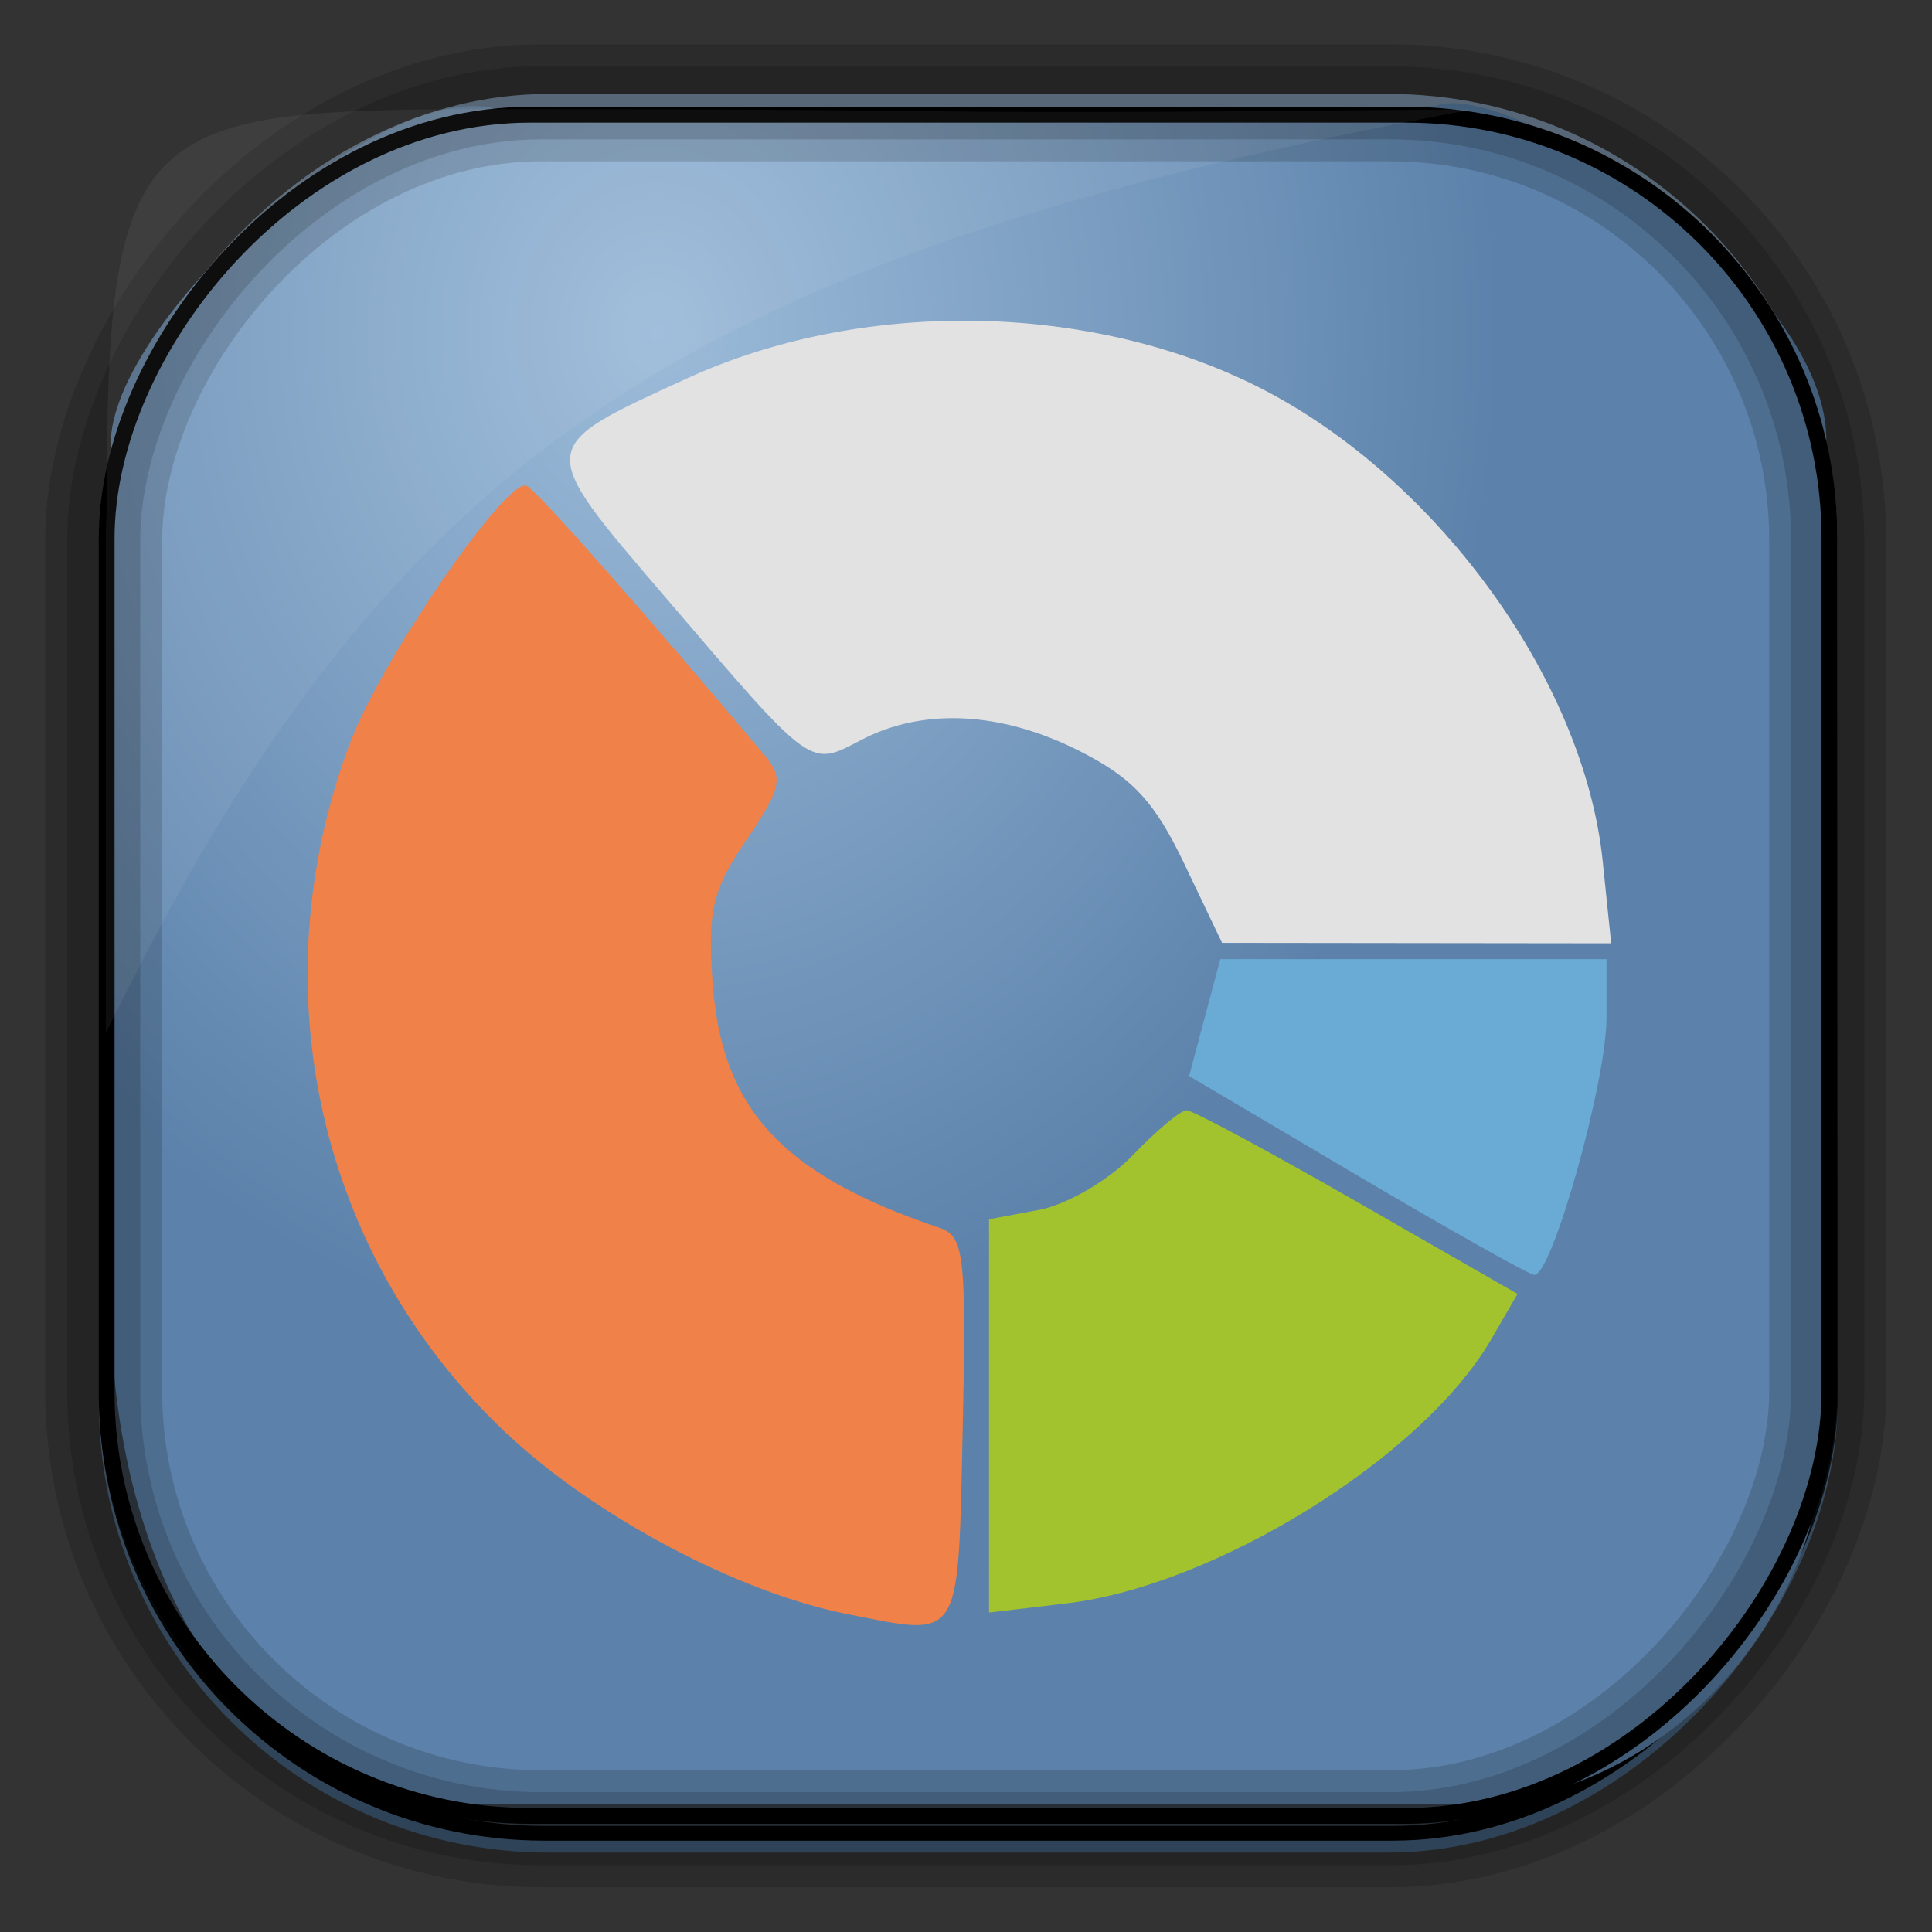 <?xml version="1.0" encoding="UTF-8" standalone="no"?>
<!-- Created with Inkscape (http://www.inkscape.org/) -->
<svg id="svg3449" xmlns:rdf="http://www.w3.org/1999/02/22-rdf-syntax-ns#" xmlns="http://www.w3.org/2000/svg" height="128" width="128" version="1.0" xmlns:cc="http://creativecommons.org/ns#" xmlns:xlink="http://www.w3.org/1999/xlink" xmlns:dc="http://purl.org/dc/elements/1.1/">
 <rect width="100%" height="100%" fill="#333333" stroke="none"/>
 <defs id="defs3451">
  <linearGradient id="linearGradient3514" y2="-9.103" gradientUnits="userSpaceOnUse" x2="66.492" gradientTransform="matrix(.968 0 0 .979 2.179 .166)" y1="-42.638" x1="67.952">
   <stop id="stop4620" style="stop-color:#37414b" offset="0"/>
   <stop id="stop4622" style="stop-color:#37414b;stop-opacity:0" offset="1"/>
  </linearGradient>
  <linearGradient id="linearGradient3516" y2="-11.847" gradientUnits="userSpaceOnUse" x2="58.98" gradientTransform="matrix(.968 0 0 .979 2.179 .166)" y1="-118.55" x1="57.173">
   <stop id="stop4596" offset="0"/>
   <stop id="stop4598" style="stop-opacity:0" offset="1"/>
  </linearGradient>
  <linearGradient id="linearGradient3519" y2="50.369" gradientUnits="userSpaceOnUse" x2="76.558" gradientTransform="matrix(.968 0 0 .979 3.242 -129.19)" y1="13.164" x1="76.558">
   <stop id="stop3392" style="stop-color:#425e7b" offset="0"/>
   <stop id="stop3394" style="stop-color:#7a91a7" offset="1"/>
  </linearGradient>
  <linearGradient id="linearGradient3521" y2="-8.74" gradientUnits="userSpaceOnUse" x2="60.217" gradientTransform="matrix(.968 0 0 .979 2.179 .166)" y1="-123.72" x1="60.395">
   <stop id="stop3392-4-8" style="stop-color:#425e7b" offset="0"/>
   <stop id="stop3394-8-0" style="stop-color:#7a91a7" offset="1"/>
  </linearGradient>
  <radialGradient id="radialGradient3349" gradientUnits="userSpaceOnUse" cy="45.647" cx="42.148" gradientTransform="matrix(.947 0 0 1.139 3.595 -29.89)" r="58.984">
   <stop id="stop2699-5" style="stop-color:#9cbbd9" offset="0"/>
   <stop id="stop2701-7" style="stop-color:#5c82ab" offset="1"/>
  </radialGradient>
 </defs>
 <rect id="rect892" style="stroke:url(#linearGradient3521);stroke-width:.974;fill:url(#linearGradient3519)" transform="scale(1,-1)" ry="29.296" height="115.54" width="114.22" y="-122.25" x="7.039"/>
 <rect id="rect892-2" style="stroke:url(#linearGradient3516);stroke-width:.974;fill:url(#linearGradient3514)" transform="scale(1,-1)" ry="28.993" height="114.35" width="114.22" y="-121.46" x="7.06"/>
 <path id="rect895" style="fill:url(#radialGradient3349)" d="m33.051 7.26c-7.969-2.449-27.013 15.174-25.653 23.038-0.05 0.974-0.089 1.965-0.089 2.957v52.419c0 20.876 10.712 33.859 22.318 33.859h67.038c12.638 0 24.318-11.245 24.318-25.859v-64.017c0.7-10.928-21.283-24.659-25.926-22.618-47.846 0.865-18.017 0.224-62.003 0.224z"/>
 <rect id="rect892-2-7-8" style="opacity:.159;stroke:#000;stroke-width:4.845;fill:none" transform="scale(1,-1)" ry="28.993" height="114.35" width="114.22" y="-121.16" x="6.869"/>
 <rect id="rect892-2-7-1" style="opacity:.159;stroke:#000;stroke-width:7.751;fill:none" transform="scale(1,-1)" ry="28.993" height="114.35" width="114.22" y="-121.16" x="6.869"/>
 <rect id="rect892-2-7-2-9" ry="28.067" style="stroke:#000;stroke-width:1.049;fill:none" transform="scale(1,-1)" height="112.71" width="114.14" y="-120.31" x="7.065"/>
 <path id="path1187" style="fill:#fff;fill-opacity:.057" d="m33.017 7.232c-23.707 0-26.027 0.674-25.93 26.295-0.043 0.716-0.077 1.444-0.077 2.173v32.76c18.67-38.321 38.34-51.497 90.374-61.179-0.225-0.026-0.46-0.03-0.691-0.03-41.576 0.387-25.652-0.019-63.676-0.019z"/>
 <path id="path5845" style="fill:#f08148" d="m56.108 106.93c-7.257-1.44-16.789-6.51-22.633-12.042-12.361-11.691-16.368-29.408-10.312-45.595 2.068-5.525 10.375-17.651 11.723-17.11 0.641 0.257 8.108 8.717 15.844 17.951 1.181 1.41 1.007 2.162-1.272 5.5-2.252 3.298-2.583 4.686-2.249 9.432 0.593 8.432 4.596 12.76 15.071 16.294 1.603 0.541 1.752 1.872 1.5 13.358-0.312 14.215-0.01 13.734-7.672 12.211zm-12.5-66.868c-29.072 58.625-14.536 29.313 0 0z"/>
 <path id="path5845-2-3" style="fill:#a2c22e" d="m64.307 94.275c-50.475 105.19-25.238 52.597 0 0zm1.22-0.467v-13.028l3.325-0.624c1.829-0.343 4.613-1.968 6.187-3.611s3.183-2.988 3.576-2.988c0.392 0 5.486 2.738 11.319 6.085l10.606 6.085-1.756 3.026c-4.519 7.785-18.225 16.302-28.121 17.474l-5.135 0.608z"/>
 <path id="path5845-2-1" style="fill:#69abd5" d="m89.858 77.834-11.077-6.543 1.034-3.872 1.034-3.872h12.793 12.793v3.895c0 4.232-3.638 17.158-4.79 17.021-0.39-0.046-5.694-3.029-11.787-6.628z"/>
 <path id="path5845-2" style="fill:#e3e2e3" d="m78.464 57.231c-1.976-4.137-3.436-5.707-6.962-7.485-5.171-2.608-10.326-2.87-14.423-0.733-3.49 1.82-3.158 2.062-13.008-9.455-8.621-10.08-8.642-9.868 1.451-14.488 11.426-5.231 26.302-5.079 37.467 0.383 11.94 5.84 21.94 19.466 23.193 31.6l0.562 5.443-12.89-0.015-12.89-0.015z"/>
</svg>
